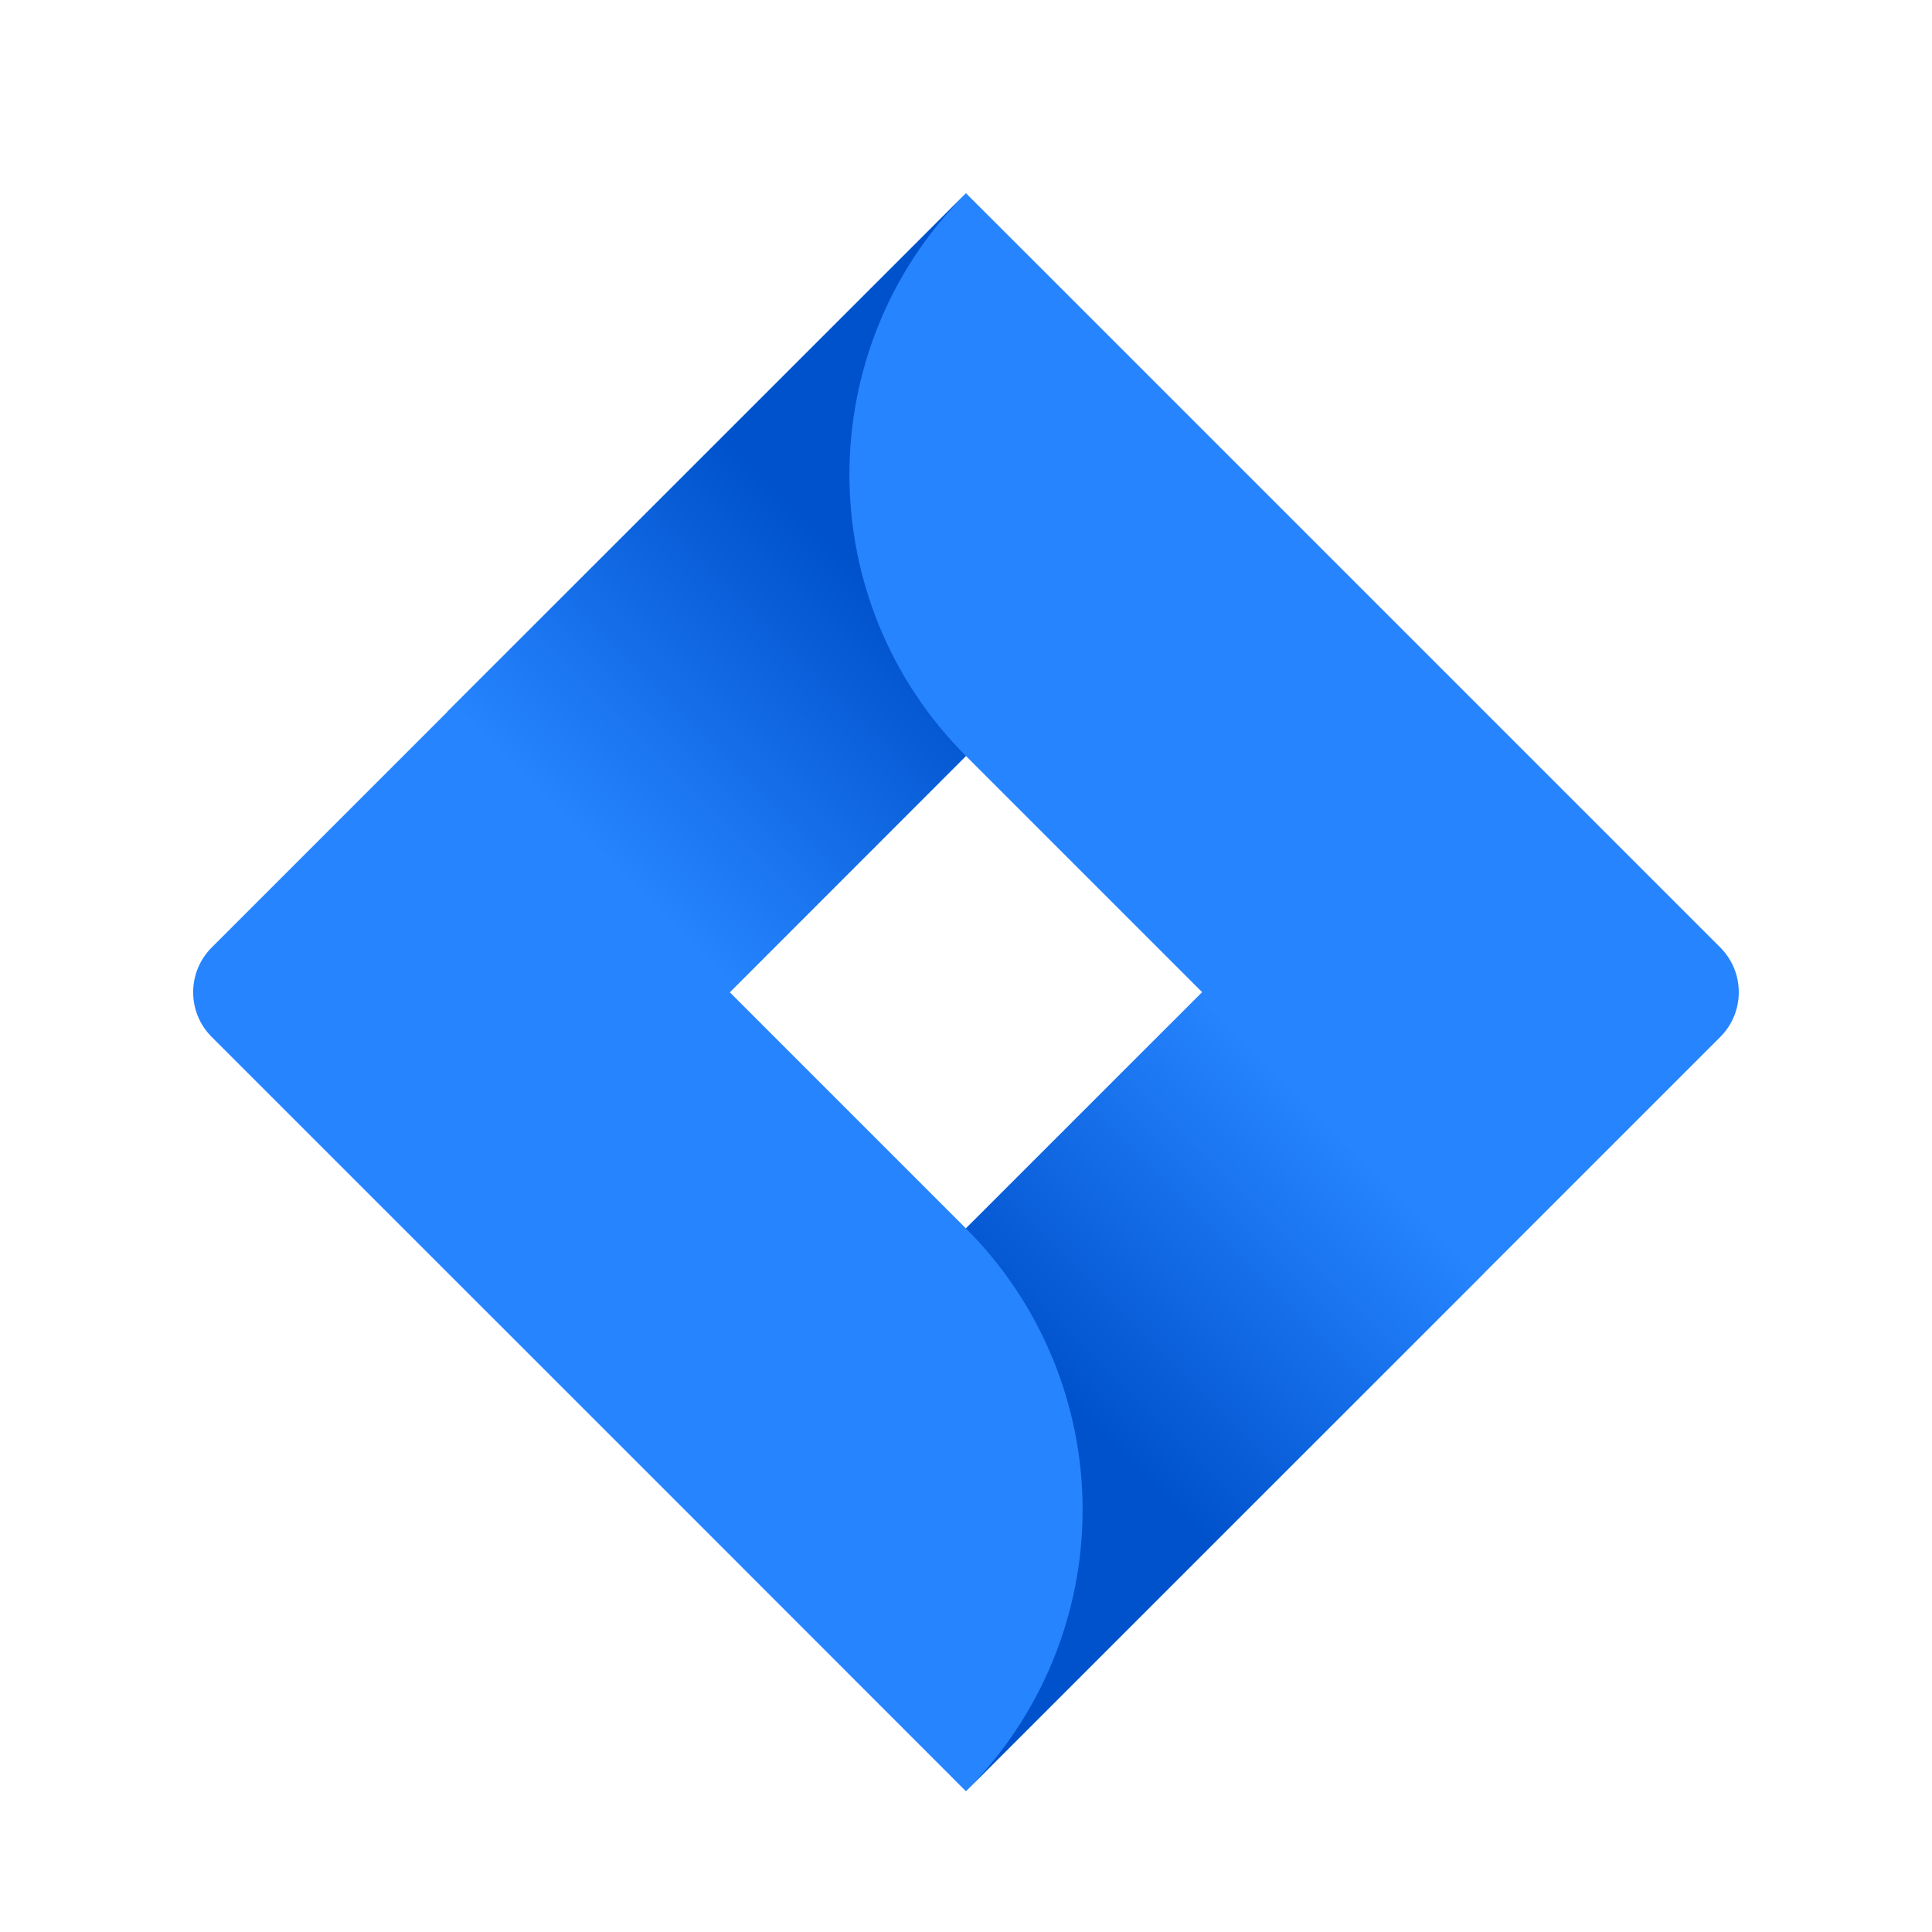 <svg width="28" height="28" viewBox="0 0 28 28" fill="none" xmlns="http://www.w3.org/2000/svg">
<path d="M24.932 13.732L14.965 3.765L13.999 2.8L3.068 13.732C2.71 14.09 2.71 14.67 3.068 15.028L9.922 21.881L13.999 25.96L24.932 15.028C25.289 14.67 25.289 14.09 24.932 13.732ZM13.999 17.803L10.576 14.38L13.999 10.956L17.423 14.38L13.999 17.803Z" fill="#2684FF"/>
<path d="M13.999 10.956C11.758 8.714 11.746 5.082 13.975 2.827L6.482 10.317L10.561 14.395L13.999 10.956Z" fill="url(#paint0_linear_922_25239)"/>
<path d="M17.433 14.37L13.999 17.803C15.081 18.884 15.69 20.352 15.69 21.881C15.69 23.411 15.081 24.878 13.999 25.96L21.51 18.449L17.433 14.37Z" fill="url(#paint1_linear_922_25239)"/>
<defs>
<linearGradient id="paint0_linear_922_25239" x1="12.528" y1="8.353" x2="8.607" y2="12.273" gradientUnits="userSpaceOnUse">
<stop stop-color="#0052CC"/>
<stop offset="1" stop-color="#2684FF"/>
</linearGradient>
<linearGradient id="paint1_linear_922_25239" x1="15.513" y1="20.369" x2="19.426" y2="16.456" gradientUnits="userSpaceOnUse">
<stop stop-color="#0052CC"/>
<stop offset="1" stop-color="#2684FF"/>
</linearGradient>
</defs>
</svg>
